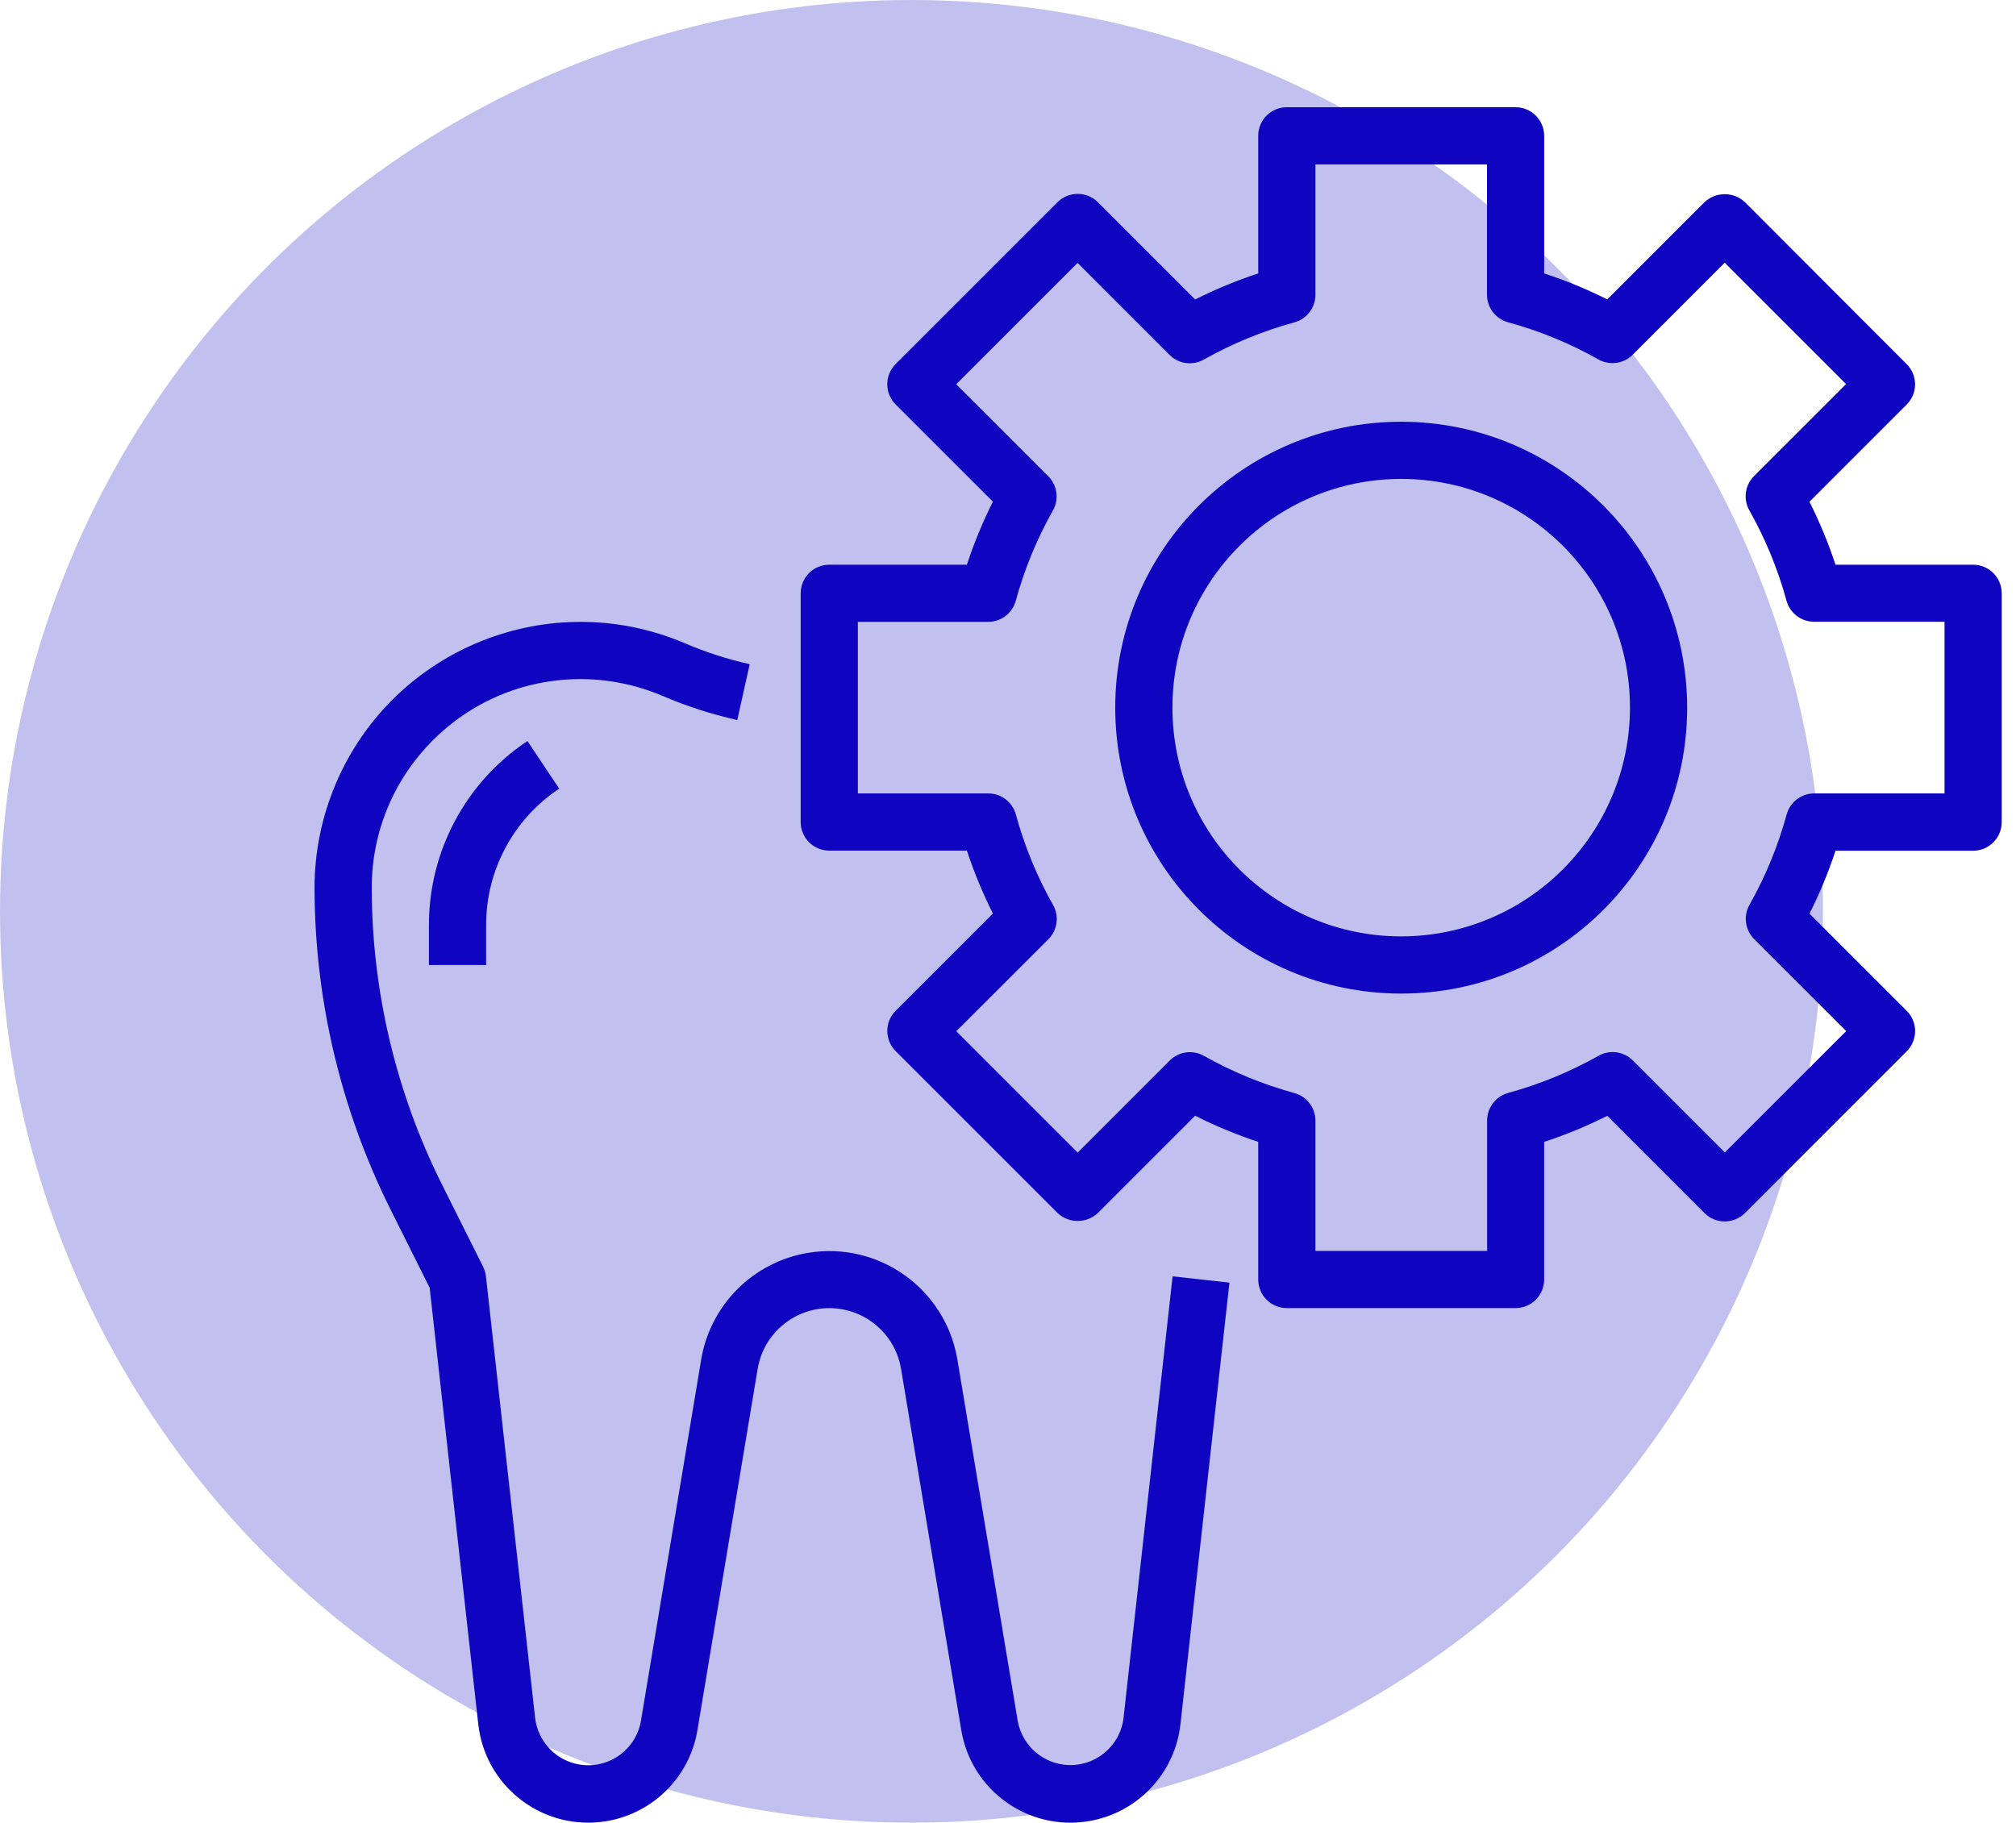 <svg width="94" height="85" viewBox="0 0 94 85" fill="none" xmlns="http://www.w3.org/2000/svg">
<circle opacity="0.25" cx="42.5" cy="42.5" r="42.5" fill="#0F05C1"/>
<g clip-path="url(#clip0)">
<path d="M54.675 59.521L52.387 80.117C52.221 81.485 50.978 82.46 49.61 82.294C48.52 82.162 47.644 81.332 47.453 80.251L44.639 63.401C44.088 60.103 40.968 57.875 37.669 58.426C35.119 58.852 33.12 60.85 32.694 63.401L29.885 80.251C29.651 81.608 28.361 82.518 27.004 82.284C25.916 82.096 25.08 81.214 24.951 80.117L22.658 59.521C22.64 59.364 22.595 59.212 22.525 59.072L20.591 55.205C18.454 50.917 17.338 46.192 17.333 41.401C17.334 36.025 21.692 31.668 27.068 31.669C28.384 31.669 29.686 31.936 30.896 32.454C32.019 32.935 33.184 33.311 34.376 33.577L34.957 30.974C33.925 30.743 32.917 30.418 31.945 30.003C25.649 27.309 18.361 30.229 15.666 36.525C15.007 38.066 14.666 39.724 14.666 41.401C14.672 46.606 15.884 51.74 18.207 56.398L20.034 60.052L22.301 80.412C22.618 83.244 25.171 85.283 28.003 84.966C30.294 84.71 32.138 82.964 32.518 80.689L35.328 63.832C35.637 61.986 37.385 60.74 39.231 61.05C40.657 61.289 41.774 62.406 42.013 63.832L44.823 80.691C45.293 83.501 47.953 85.399 50.764 84.928C53.038 84.548 54.784 82.704 55.04 80.412L57.325 59.814L54.675 59.521Z" fill="#0F05C1"/>
<path d="M24.593 34.558C21.72 36.468 19.996 39.691 20 43.141V45.001H22.666V43.141C22.663 40.583 23.943 38.193 26.073 36.777L24.593 34.558Z" fill="#0F05C1"/>
<path d="M92.001 26.334H85.583C85.252 25.327 84.846 24.347 84.37 23.4L88.903 18.867C89.424 18.347 89.425 17.502 88.904 16.981C88.904 16.981 88.904 16.981 88.903 16.98L81.362 9.429C80.832 8.93 80.005 8.93 79.475 9.429L74.942 13.963C73.993 13.486 73.01 13.081 72 12.751V6.333C72 5.597 71.403 5 70.667 5H60C59.264 5 58.667 5.597 58.667 6.333V12.751C57.657 13.082 56.674 13.488 55.725 13.966L51.192 9.432C50.672 8.911 49.827 8.911 49.306 9.431C49.306 9.431 49.306 9.432 49.305 9.432L41.762 16.975C41.241 17.495 41.241 18.34 41.761 18.861C41.762 18.861 41.762 18.861 41.762 18.862L46.296 23.395C45.819 24.343 45.414 25.325 45.084 26.334H38.666C37.93 26.334 37.333 26.931 37.333 27.667V38.334C37.333 39.07 37.93 39.667 38.666 39.667H45.084C45.415 40.674 45.821 41.654 46.297 42.601L41.764 47.134C41.243 47.654 41.242 48.499 41.763 49.02C41.763 49.02 41.763 49.02 41.764 49.021L49.307 56.564C49.836 57.063 50.664 57.063 51.193 56.564L55.727 52.03C56.675 52.51 57.658 52.918 58.667 53.25V59.668C58.667 60.404 59.264 61.001 60 61.001H70.667C71.403 61.001 72 60.404 72 59.668V53.25C73.01 52.919 73.993 52.513 74.942 52.035L79.475 56.569C79.996 57.09 80.84 57.09 81.361 56.57C81.361 56.57 81.362 56.569 81.362 56.569L88.905 49.026C89.426 48.506 89.426 47.661 88.906 47.141C88.905 47.14 88.905 47.14 88.905 47.139L84.371 42.606C84.848 41.66 85.253 40.679 85.585 39.673H92.001C92.737 39.673 93.334 39.076 93.334 38.339V27.667C93.334 26.931 92.737 26.334 92.001 26.334ZM90.667 37.001H84.593C83.993 37 83.467 37.4 83.307 37.978C82.906 39.449 82.323 40.865 81.574 42.193C81.278 42.714 81.367 43.369 81.791 43.793L86.083 48.084L80.424 53.742L76.134 49.452C75.71 49.028 75.055 48.94 74.534 49.236C73.205 49.984 71.789 50.566 70.318 50.969C69.74 51.129 69.34 51.655 69.34 52.254V58.334H61.334V52.26C61.334 51.66 60.934 51.134 60.356 50.974C58.885 50.572 57.469 49.99 56.14 49.241C55.619 48.945 54.964 49.033 54.54 49.457L50.249 53.749L44.59 48.09L48.883 43.801C49.306 43.377 49.395 42.722 49.1 42.201C48.35 40.873 47.768 39.457 47.367 37.986C47.209 37.403 46.679 36.998 46.075 37.001H40V29H46.075C46.674 29.001 47.2 28.601 47.36 28.023C47.761 26.552 48.343 25.136 49.093 23.808C49.389 23.287 49.3 22.632 48.876 22.208L44.584 17.918L50.243 12.259L54.533 16.551C54.958 16.974 55.612 17.063 56.133 16.767C57.462 16.018 58.878 15.436 60.349 15.034C60.932 14.875 61.336 14.345 61.334 13.742V7.667H69.334V13.742C69.333 14.341 69.733 14.867 70.311 15.027C71.782 15.429 73.198 16.011 74.527 16.76C75.048 17.056 75.703 16.968 76.127 16.544L80.418 12.252L86.077 17.911L81.784 22.202C81.361 22.625 81.272 23.28 81.567 23.802C82.317 25.13 82.899 26.545 83.3 28.016C83.46 28.594 83.986 28.994 84.586 28.994H90.667V37.001Z" fill="#0F05C1"/>
<path d="M65.334 19.667C57.97 19.667 52 25.637 52 33.001C52 40.364 57.97 46.334 65.334 46.334C72.698 46.334 78.667 40.364 78.667 33.001C78.659 25.64 72.694 19.675 65.334 19.667ZM65.334 43.667C59.443 43.667 54.667 38.892 54.667 33.001C54.667 27.109 59.443 22.334 65.334 22.334C71.225 22.334 76.001 27.109 76.001 33.001C75.994 38.889 71.222 43.661 65.334 43.667Z" fill="#0F05C1"/>
</g>
<defs>
<clipPath id="clip0">
<rect width="80" height="80" fill="white" transform="translate(14 5)"/>
</clipPath>
</defs>
</svg>
